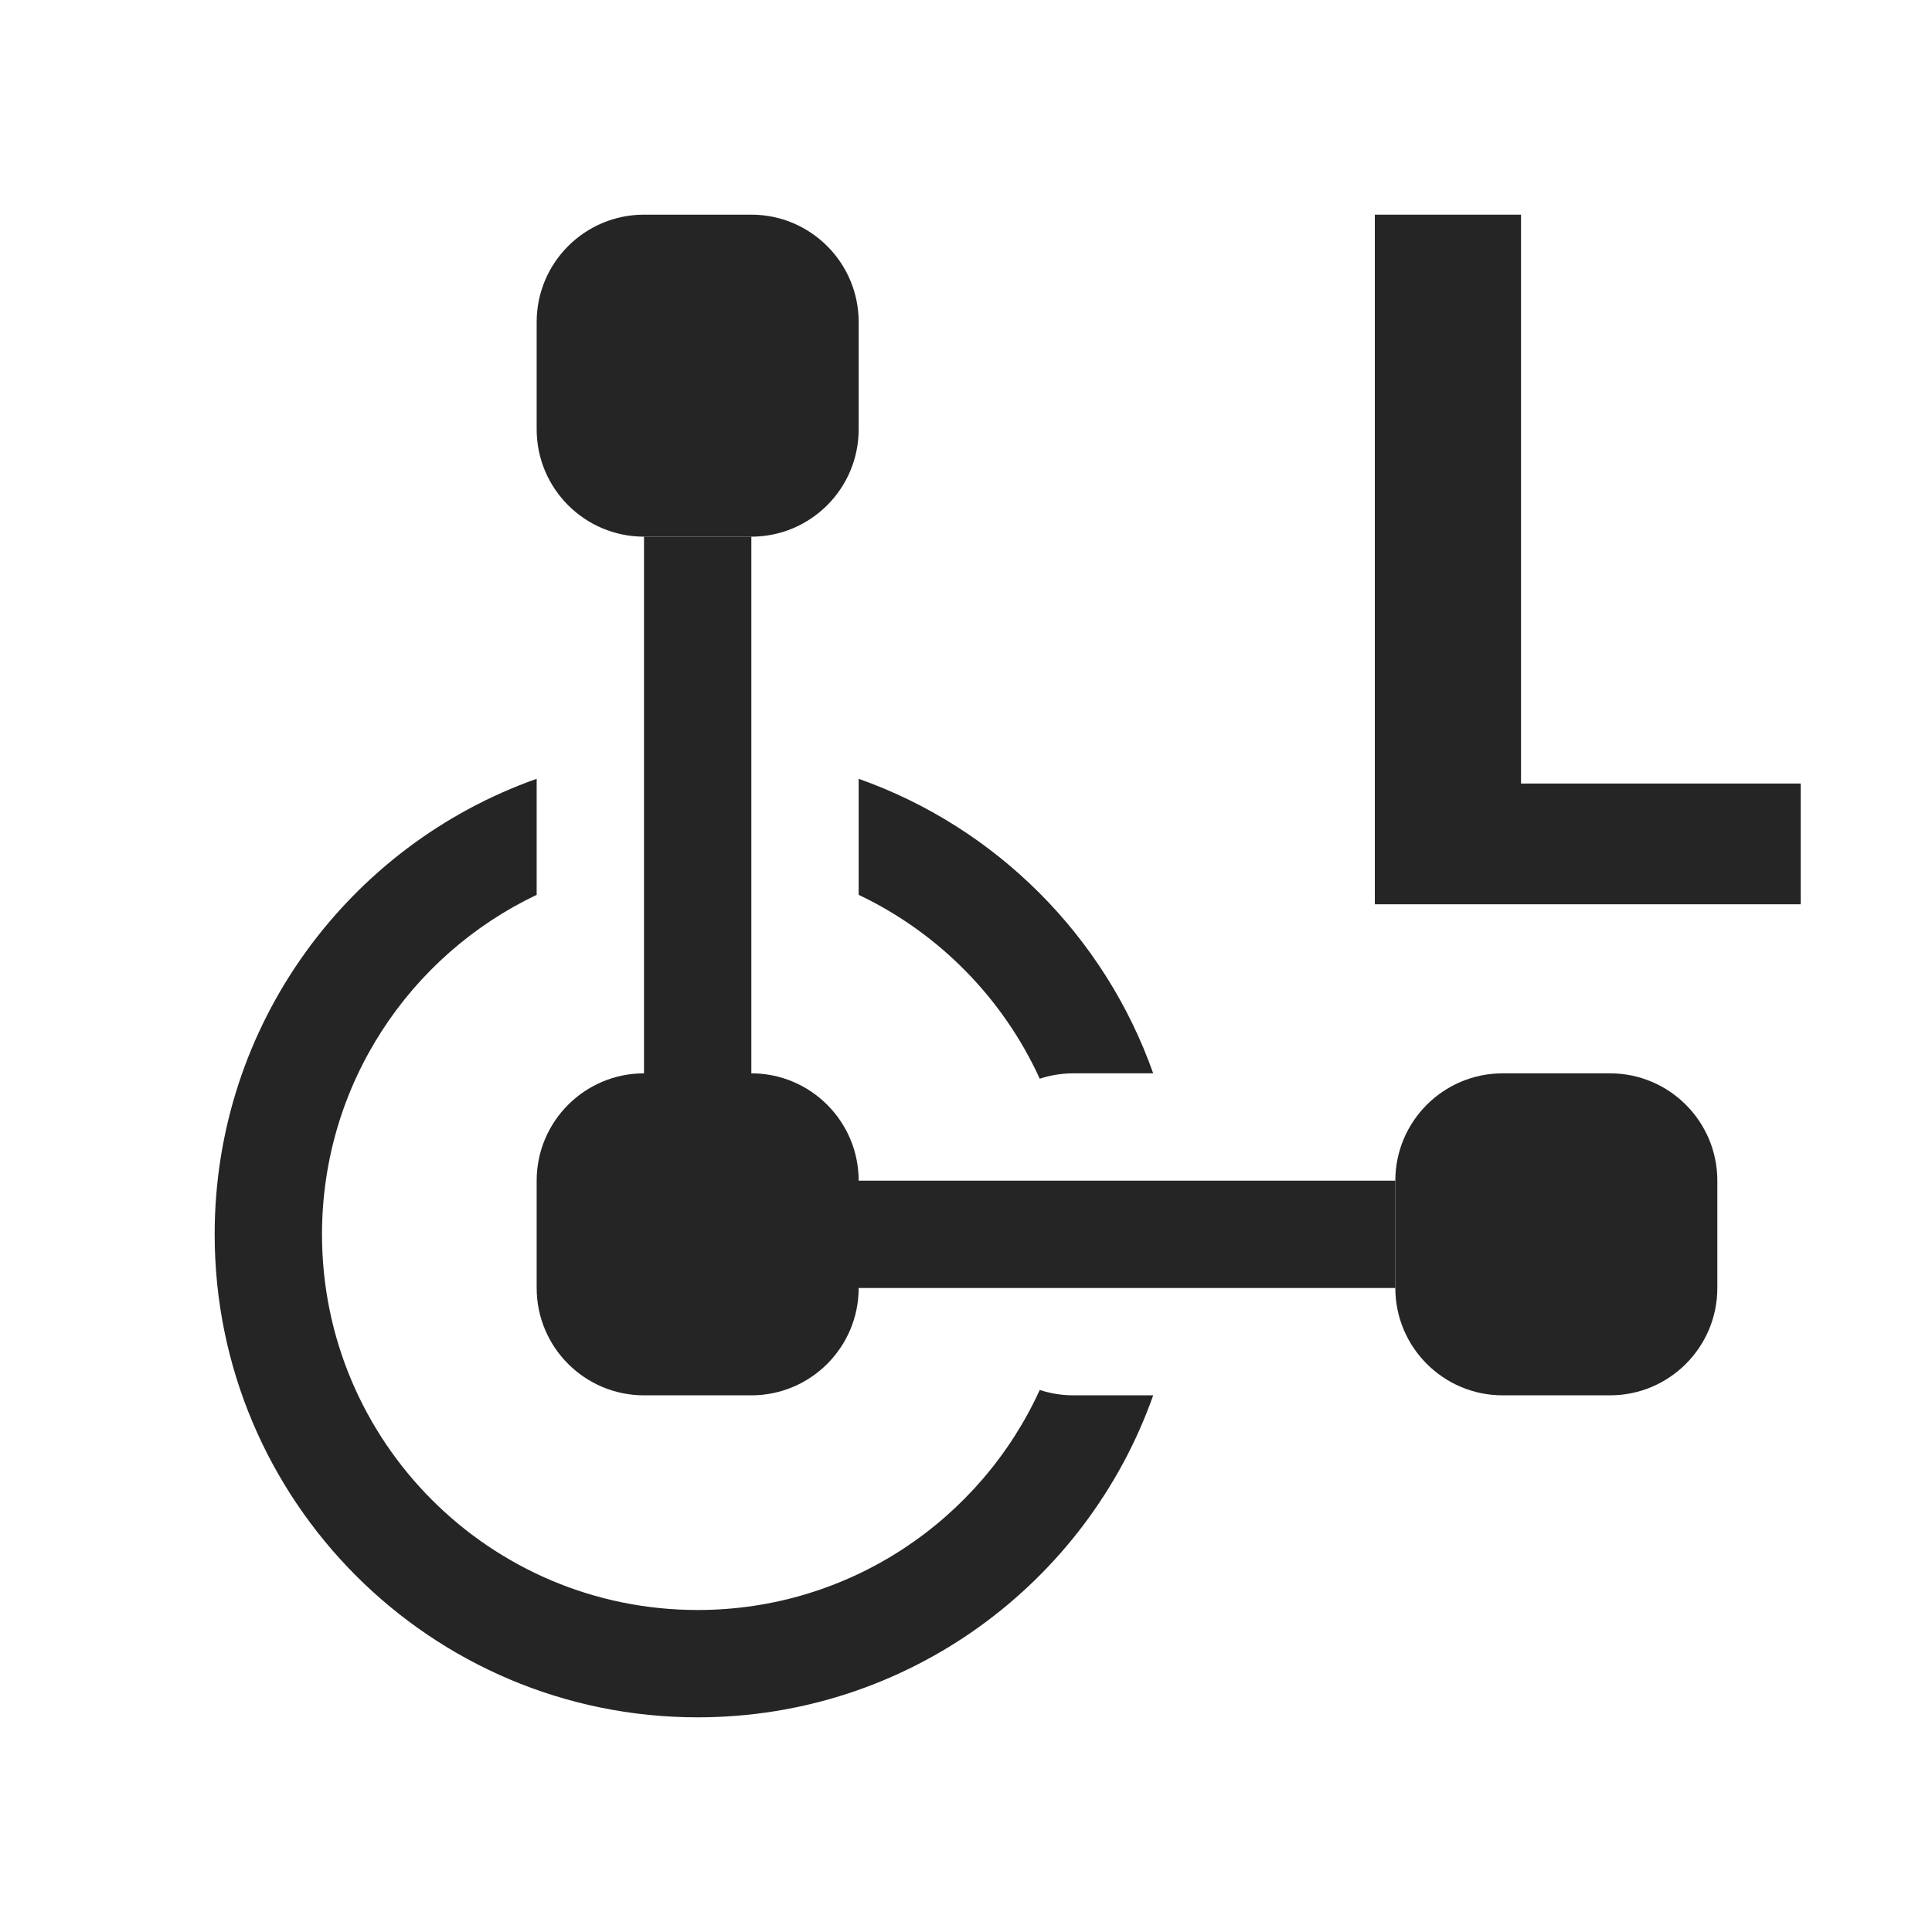 <svg width="18" height="18" viewBox="0 0 18 18" fill="none" xmlns="http://www.w3.org/2000/svg">
<path fill-rule="evenodd" clip-rule="evenodd" d="M5 3C5 2.448 5.448 2 6 2H7C7.552 2 8 2.448 8 3V4C8 4.552 7.552 5 7 5H6C5.448 5 5 4.552 5 4V3Z" fill="#252525"/>
<path fill-rule="evenodd" clip-rule="evenodd" d="M5 11C5 10.448 5.448 10 6 10H7C7.552 10 8 10.448 8 11V12C8 12.552 7.552 13 7 13H6C5.448 13 5 12.552 5 12V11Z" fill="#252525"/>
<path fill-rule="evenodd" clip-rule="evenodd" d="M13 11C13 10.448 13.448 10 14 10H15C15.552 10 16 10.448 16 11V12C16 12.552 15.552 13 15 13H14C13.448 13 13 12.552 13 12V11Z" fill="#252525"/>
<path fill-rule="evenodd" clip-rule="evenodd" d="M6.5 5.5V11.5Z" fill="#252525"/>
<path d="M6.5 5.5V11.5" stroke="#252525" stroke-linecap="square"/>
<path fill-rule="evenodd" clip-rule="evenodd" d="M12.5 11.5H6.5Z" fill="#252525"/>
<path d="M12.5 11.5H6.5" stroke="#252525" stroke-linecap="square"/>
<path fill-rule="evenodd" clip-rule="evenodd" d="M2 11.5C2 9.541 3.252 7.874 5 7.256V8.337C3.818 8.899 3 10.104 3 11.5C3 13.433 4.567 15 6.5 15C7.916 15 9.135 14.159 9.687 12.95C9.785 12.982 9.89 13 10 13H10.744C10.126 14.748 8.459 16 6.5 16C4.015 16 2 13.985 2 11.5ZM10.744 10C10.292 8.721 9.279 7.708 8 7.256V8.337C8.744 8.69 9.344 9.299 9.687 10.05C9.785 10.018 9.89 10 10 10H10.744Z" fill="#252525"/>
<path d="M12.809 8.425V2H14.171V7.3H16.777V8.425H12.809Z" fill="#252525"/>
</svg>
